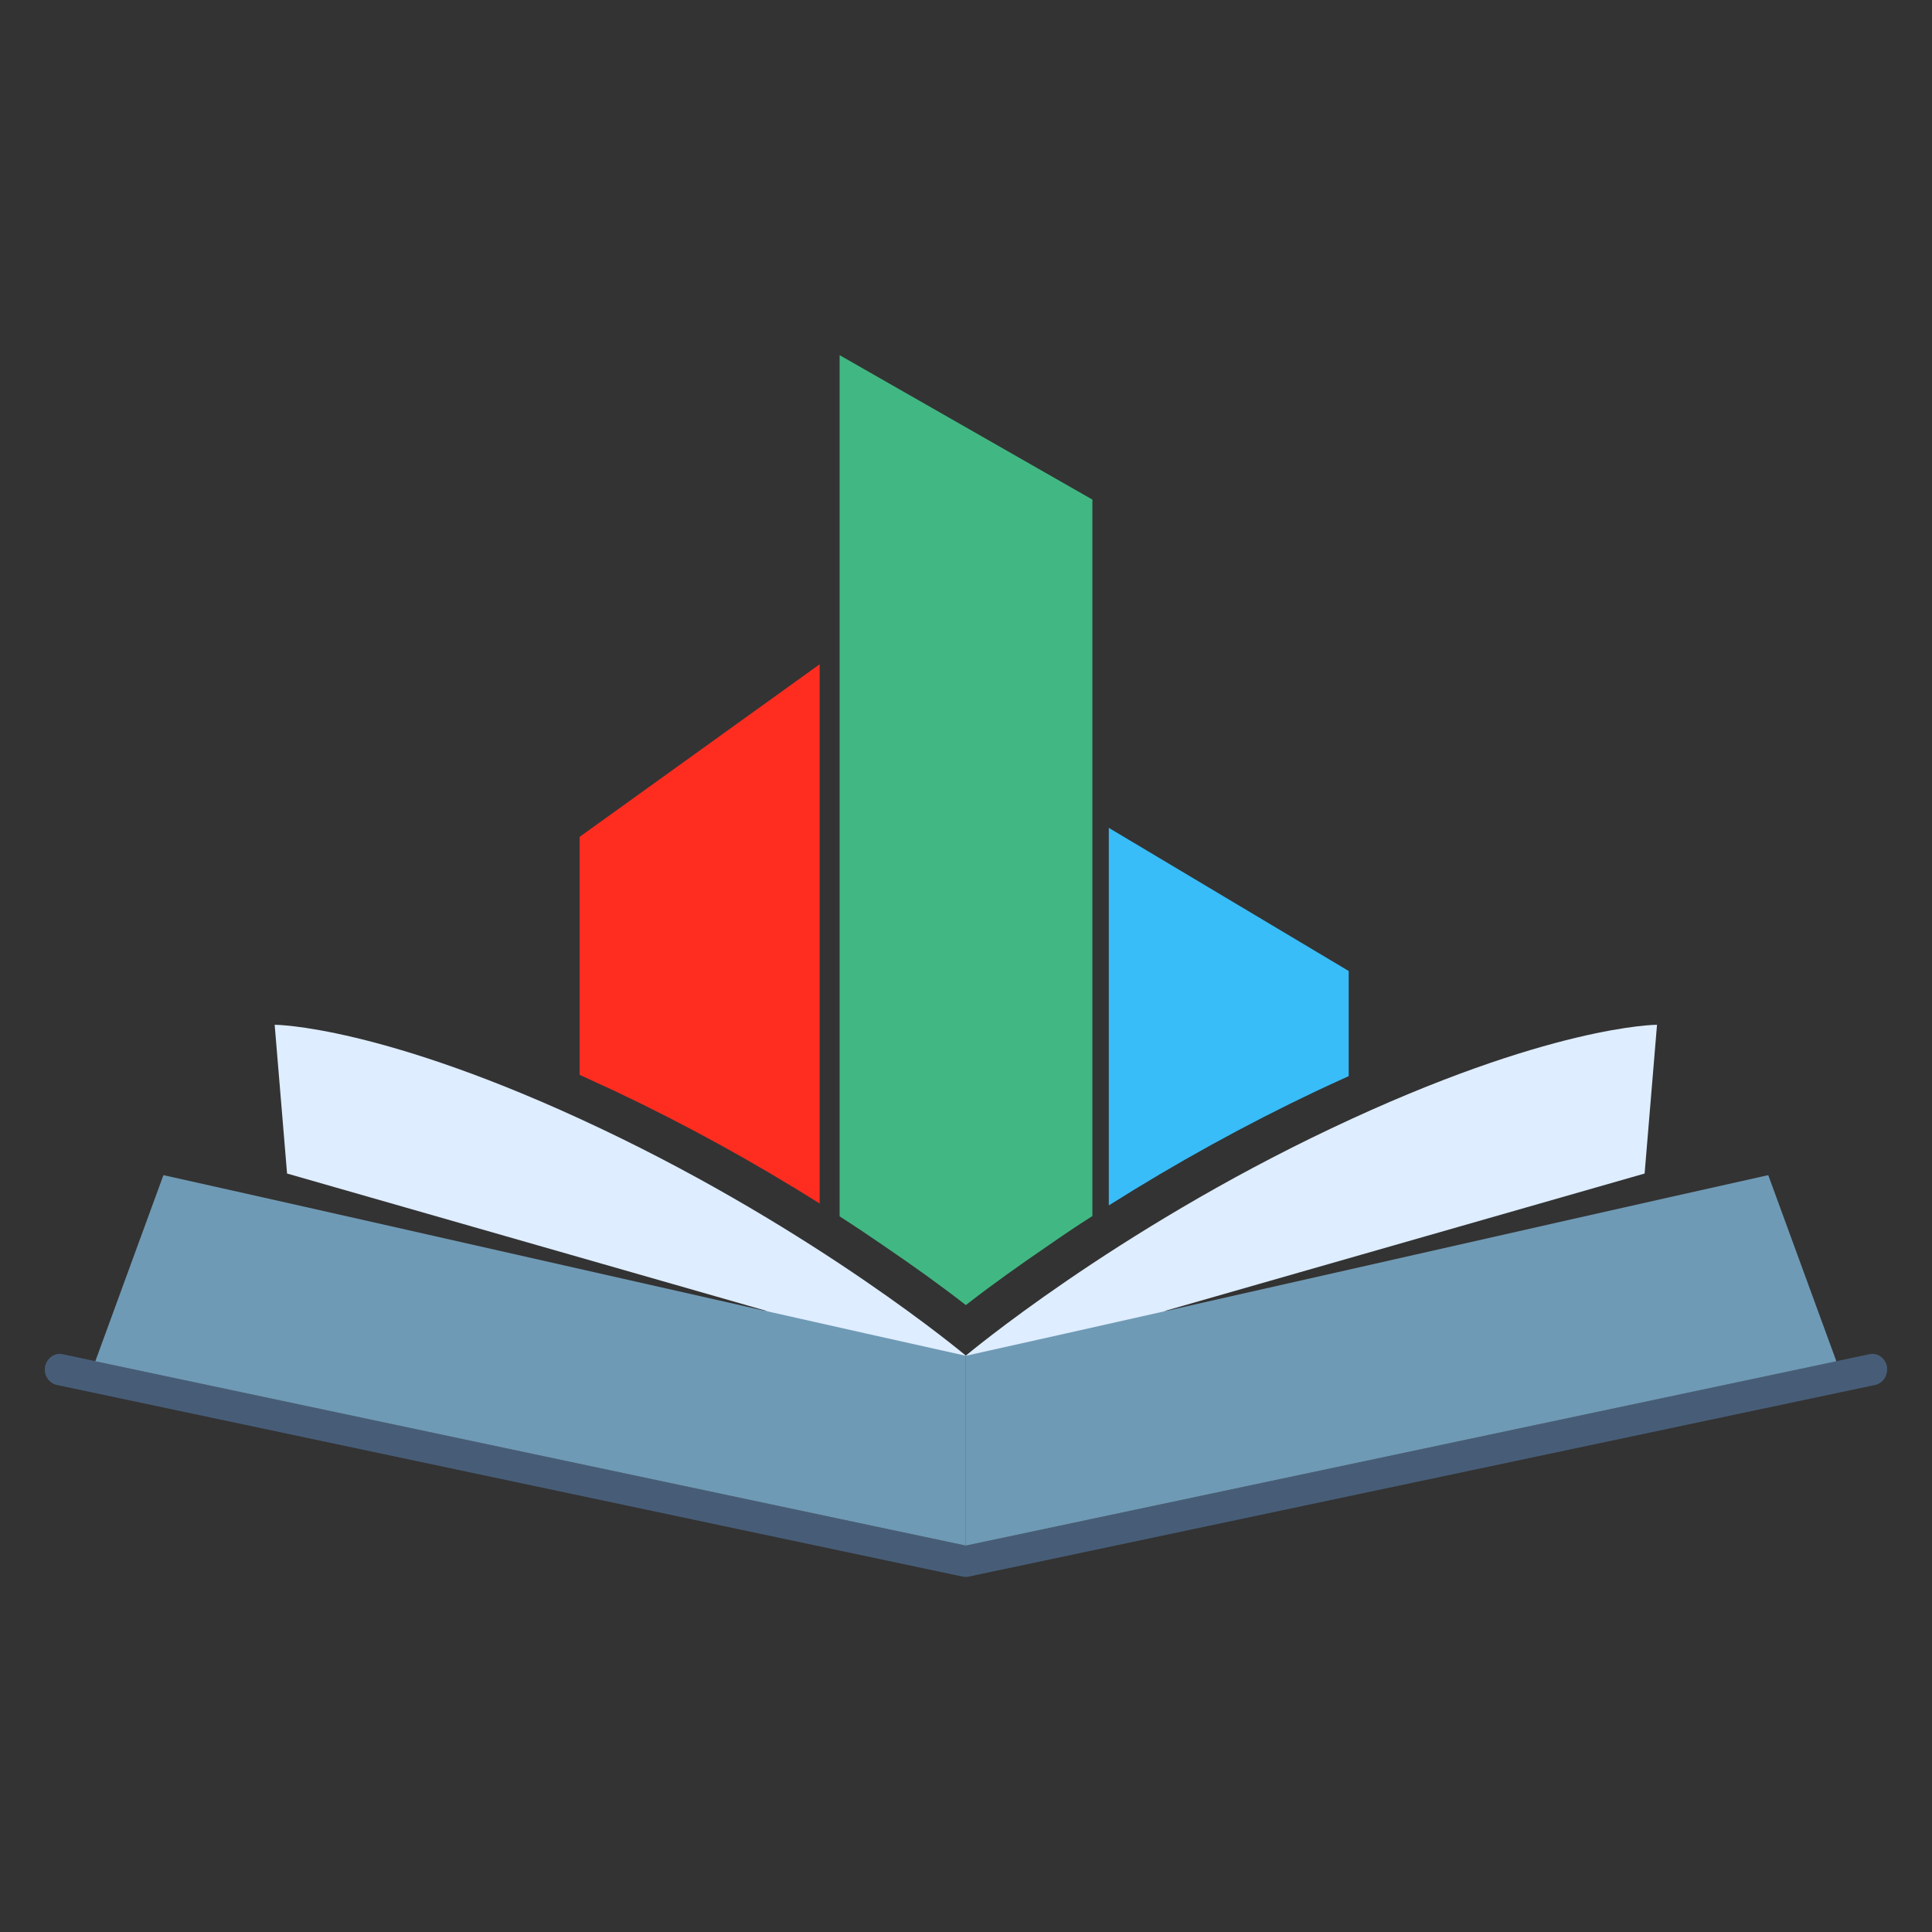 <?xml version="1.0" encoding="utf-8"?>
<!-- Generator: Adobe Illustrator 24.0.2, SVG Export Plug-In . SVG Version: 6.00 Build 0)  -->
<svg version="1.1" id="Layer_1" xmlns="http://www.w3.org/2000/svg" xmlns:xlink="http://www.w3.org/1999/xlink" x="0px" y="0px"
	 viewBox="0 0 1200 1200" style="enable-background:new 0 0 1200 1200;" xml:space="preserve">
<rect x="0" y="0" width="1200" height="1200" fill="#333333" stroke="none"/>
<style type="text/css">
	.st0{fill-rule:evenodd;clip-rule:evenodd;fill:#DEEDFF;}
	.st1{fill-rule:evenodd;clip-rule:evenodd;fill:#475D77;}
	.st2{fill-rule:evenodd;clip-rule:evenodd;fill:#6F9AB5;}
	.st3{fill-rule:evenodd;clip-rule:evenodd;fill:#41B883;}
	.st4{fill-rule:evenodd;clip-rule:evenodd;fill:#FF2D20;}
	.st5{fill-rule:evenodd;clip-rule:evenodd;fill:#38BDF8;}
</style>
<g>
	<g>
		<path class="st0" d="M574.1,875l25.8-33c0,0-91.6-77-227.1-141.2s-202.2-64.3-202.2-64.3l7.7,92.4l298.4,85.5l-292.8-16.8
			L574.1,875z"/>
		<path class="st1" d="M38.8,841.1L599.9,960l561.3-118.9c5-1,9.8,2.4,10.8,7.6v0.1c0.9,5.2-2.3,10.3-7.2,11.4L601.9,979.2l0,0l0,0
			c-1.3,0.3-2.5,0.3-3.8,0.1L35.2,860.2c-4.9-1.1-8.2-6.2-7.2-11.4l0,0C29.1,843.5,33.9,840.1,38.8,841.1L38.8,841.1z"/>
		<path class="st2" d="M599.9,960c0-19.4,0-98.6,0-117.9c-164.3-36.5-334.1-75.6-498.4-112.2L59.2,845.5L599.9,960z"/>
		<path class="st0" d="M625.7,875l-25.8-33c0,0,91.6-77,227.1-141.2c135.6-64.3,202.2-64.3,202.2-64.3l-7.7,92.4L723,814.4
			l292.8-16.8L625.7,875z"/>
		<path class="st2" d="M599.9,960c0-19.4,0-98.6,0-117.9c164.3-36.5,334.2-75.6,498.4-112.2l42.3,115.6L599.9,960z"/>
		<path class="st3" d="M678.5,755.3v-445l-157-89.7v534.9c9.5,6.1,18.9,12.4,28.2,18.8c16.7,11.4,33.9,23.6,50.2,36.3
			c16.3-12.7,33.5-24.9,50.2-36.3C659.4,767.8,668.9,761.4,678.5,755.3L678.5,755.3z"/>
		<path class="st4" d="M509.1,747.5V412.6L360,519.8v147.8c7.5,3.4,15,6.9,22.4,10.3C425.7,698.4,468.2,721.8,509.1,747.5
			L509.1,747.5z"/>
		<path class="st5" d="M688.7,514.2v234.5c41.5-26.2,84.6-50,128.6-70.9c6.8-3.2,13.6-6.3,20.4-9.4v-65.3L688.7,514.2z"/>
	</g>
</g>
<g>
</g>
<g>
</g>
<g>
</g>
<g>
</g>
<g>
</g>
<g>
</g>
</svg>
